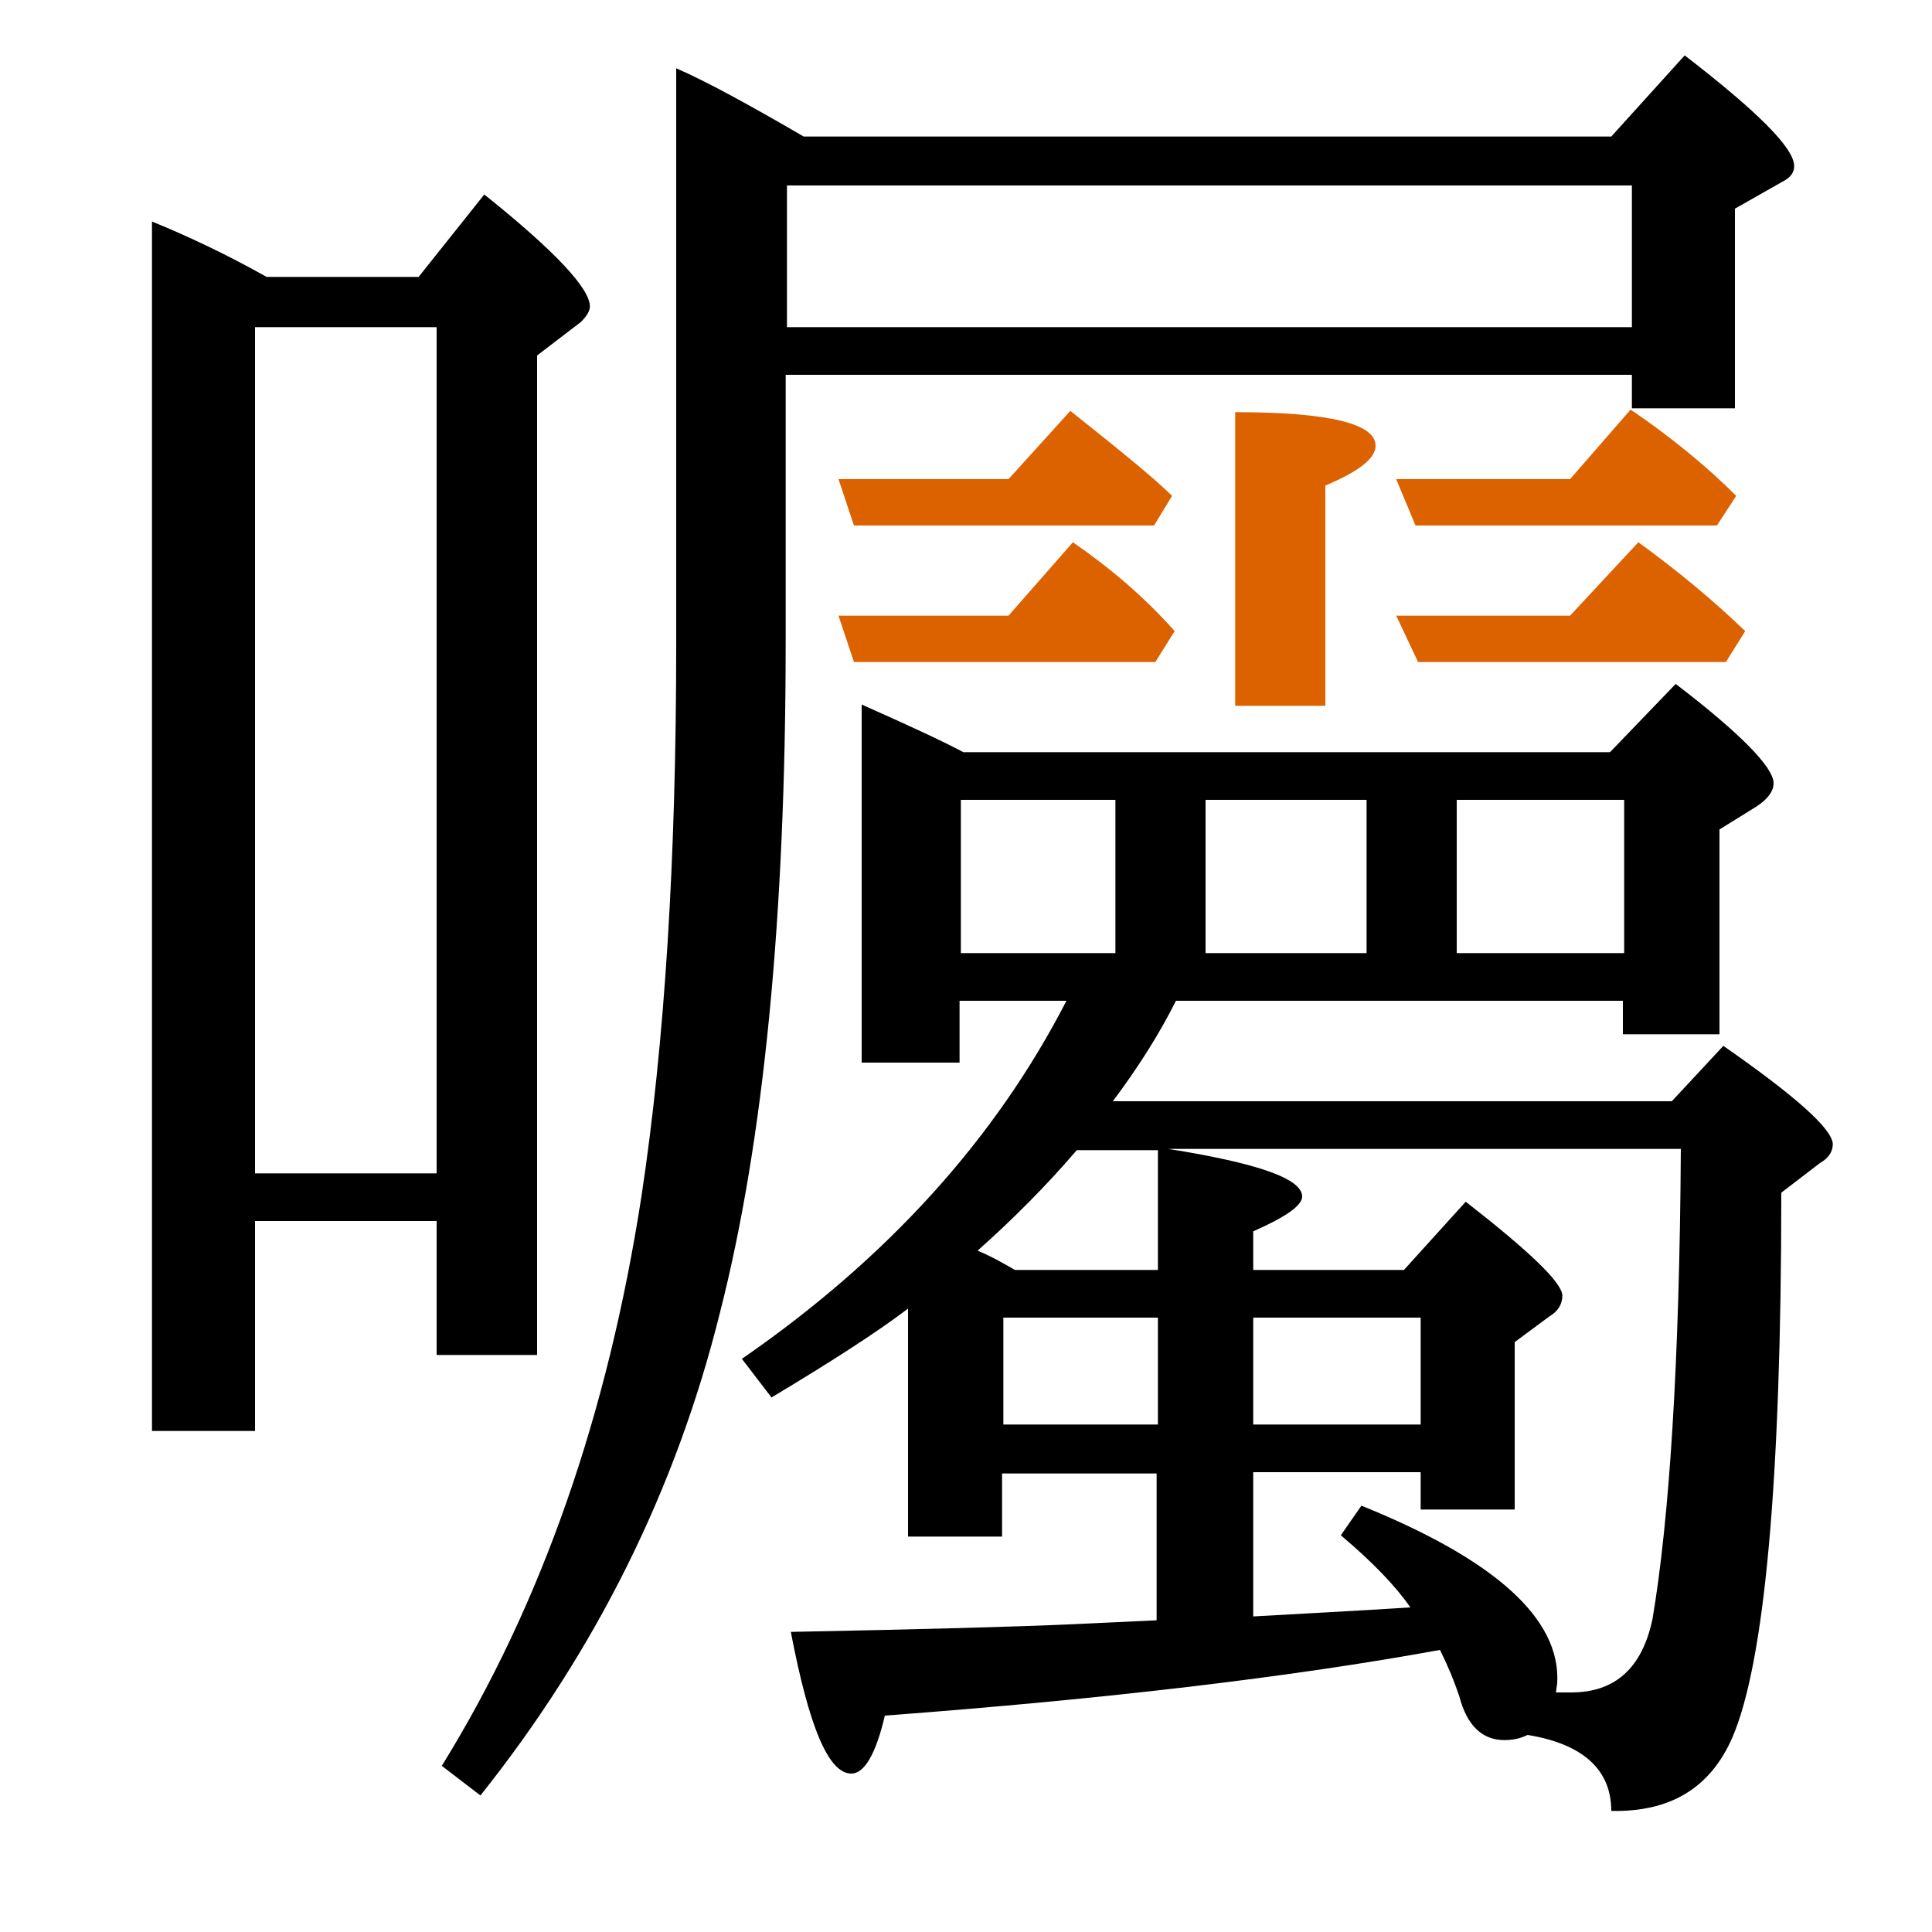 <?xml version="1.0" encoding="utf-8"?>
<!-- Generator: Adobe Illustrator 19.0.0, SVG Export Plug-In . SVG Version: 6.00 Build 0)  -->
<svg version="1.1" id="圖層_1" xmlns="http://www.w3.org/2000/svg" xmlns:xlink="http://www.w3.org/1999/xlink" x="0px" y="0px"
	 viewBox="45 -33.8 150 150" style="enable-background:new 45 -33.8 150 150;" xml:space="preserve">
<style type="text/css">
	.st0{enable-background:new    ;}
	.st1{fill:#DC6200;}
</style>
<g class="st0">
	<path d="M106.1-4.7h65.6v2.6h8v-15.5l3.7-2.1c0.6-0.3,0.9-0.7,0.9-1.2c0-1.4-2.8-4.2-8.5-8.6l-5.7,6.3h-62.7
		c-4.3-2.5-7.6-4.3-9.9-5.3v44.8c0,16.7-0.9,30.9-2.7,42.8c-2.6,16.8-7.7,31.6-15.5,44.2l3,2.3c9-11.3,15.2-23.8,18.6-37.5
		c3.4-13.3,5.1-30.7,5.1-52.1V-4.7z M106.1-19.4h65.6v11h-65.6V-19.4z"/>
	<path d="M178.8,47.4l-4,4.3h-43.4c2.1-2.8,3.7-5.4,4.9-7.8H171v2.6h7.5V30.6l2.9-1.8c0.9-0.6,1.3-1.2,1.3-1.8
		c0-1.2-2.5-3.8-7.6-7.7l-5.1,5.3h-50.2c-1.7-0.9-4.3-2.1-7.9-3.7v27.8h7.6v-4.8h8.3c-5.5,10.7-13.9,20-25.2,27.8l2.3,3
		c4.5-2.7,8.1-5,10.6-6.9v17.7h7.3v-4.9h12v11.4l-6.4,0.3c-4.4,0.2-11.7,0.4-22,0.6c1.4,7.3,2.9,11,4.7,11c1,0,1.9-1.5,2.6-4.5
		c17.3-1.3,31.6-3,43.1-5.1c0.6,1.2,1.1,2.4,1.5,3.6c0.6,2.3,1.8,3.4,3.5,3.4c0.6,0,1.2-0.1,1.8-0.4c4.3,0.7,6.5,2.7,6.5,5.9
		c4.6,0.1,7.7-1.8,9.4-5.7c2.5-5.8,3.8-19.9,3.8-42.3l3-2.3c0.7-0.4,1-0.9,1-1.5C187.2,53.8,184.4,51.3,178.8,47.4z M158.1,28.3h13
		v11.9h-13V28.3z M138.6,28.3h12.5v11.9h-12.5V28.3z M119.6,40.2V28.3h12v11.9H119.6z M134.9,76.8h-12v-8.3h12V76.8z M134.9,64.8
		h-11.1c-0.7-0.4-1.7-1-2.9-1.5c2.7-2.4,5.3-5,7.7-7.8h6.3V64.8z M173.3,91.9c-0.8,3.8-2.9,5.7-6.3,5.7h-1.2l0.1-0.7
		c0.3-5-4.8-9.6-15.2-13.8l-1.6,2.3c2.5,2.1,4.3,4,5.4,5.6c-4.7,0.3-8.8,0.5-12.2,0.7V80.5h13v2.9h7.3V70.4l2.7-2c0.7-0.4,1-1,1-1.6
		c0-1-2.5-3.4-7.5-7.3l-4.8,5.3h-11.7v-3c2.5-1.1,3.8-2,3.8-2.7c0-1.4-3.5-2.6-10.4-3.7h39.8C175.4,72.1,174.6,84.2,173.3,91.9z
		 M142.3,76.8v-8.3h13v8.3H142.3z"/>
	<path class="st1" d="M155.1,17.6H179l1.5-2.4c-2.6-2.5-5.4-4.8-8.3-6.9l-5.3,5.7h-13.5L155.1,17.6z"/>
	<path d="M86.7,71.4V-6.2l3.4-2.6c0.5-0.5,0.7-0.9,0.7-1.2c0-1.4-2.7-4.3-8.2-8.7l-5.1,6.4H65.7c-3.2-1.8-6.2-3.2-8.9-4.3v93.9h8V61
		h14.1v10.4H86.7z M64.8,57.3V-8.4h14.1v65.7H64.8z"/>
	<path class="st1" d="M179.8,4.7c-2.3-2.3-5.1-4.6-8.2-6.7l-4.7,5.4h-13.5l1.5,3.6h23.4L179.8,4.7z"/>
	<path class="st1" d="M111.3,17.6h23.4l1.5-2.4c-2.3-2.6-5-4.9-7.9-6.9l-5,5.7h-13.2L111.3,17.6z"/>
	<path class="st1" d="M136,4.7c-1.3-1.3-4-3.5-7.9-6.6l-4.8,5.3h-13.2l1.2,3.6h23.3L136,4.7z"/>
	<path class="st1" d="M147.9,3.9c2.6-1.1,3.9-2.1,3.9-3.1c0-1.7-3.6-2.6-10.9-2.6v22.8h7V3.9z"/>
</g>
</svg>
